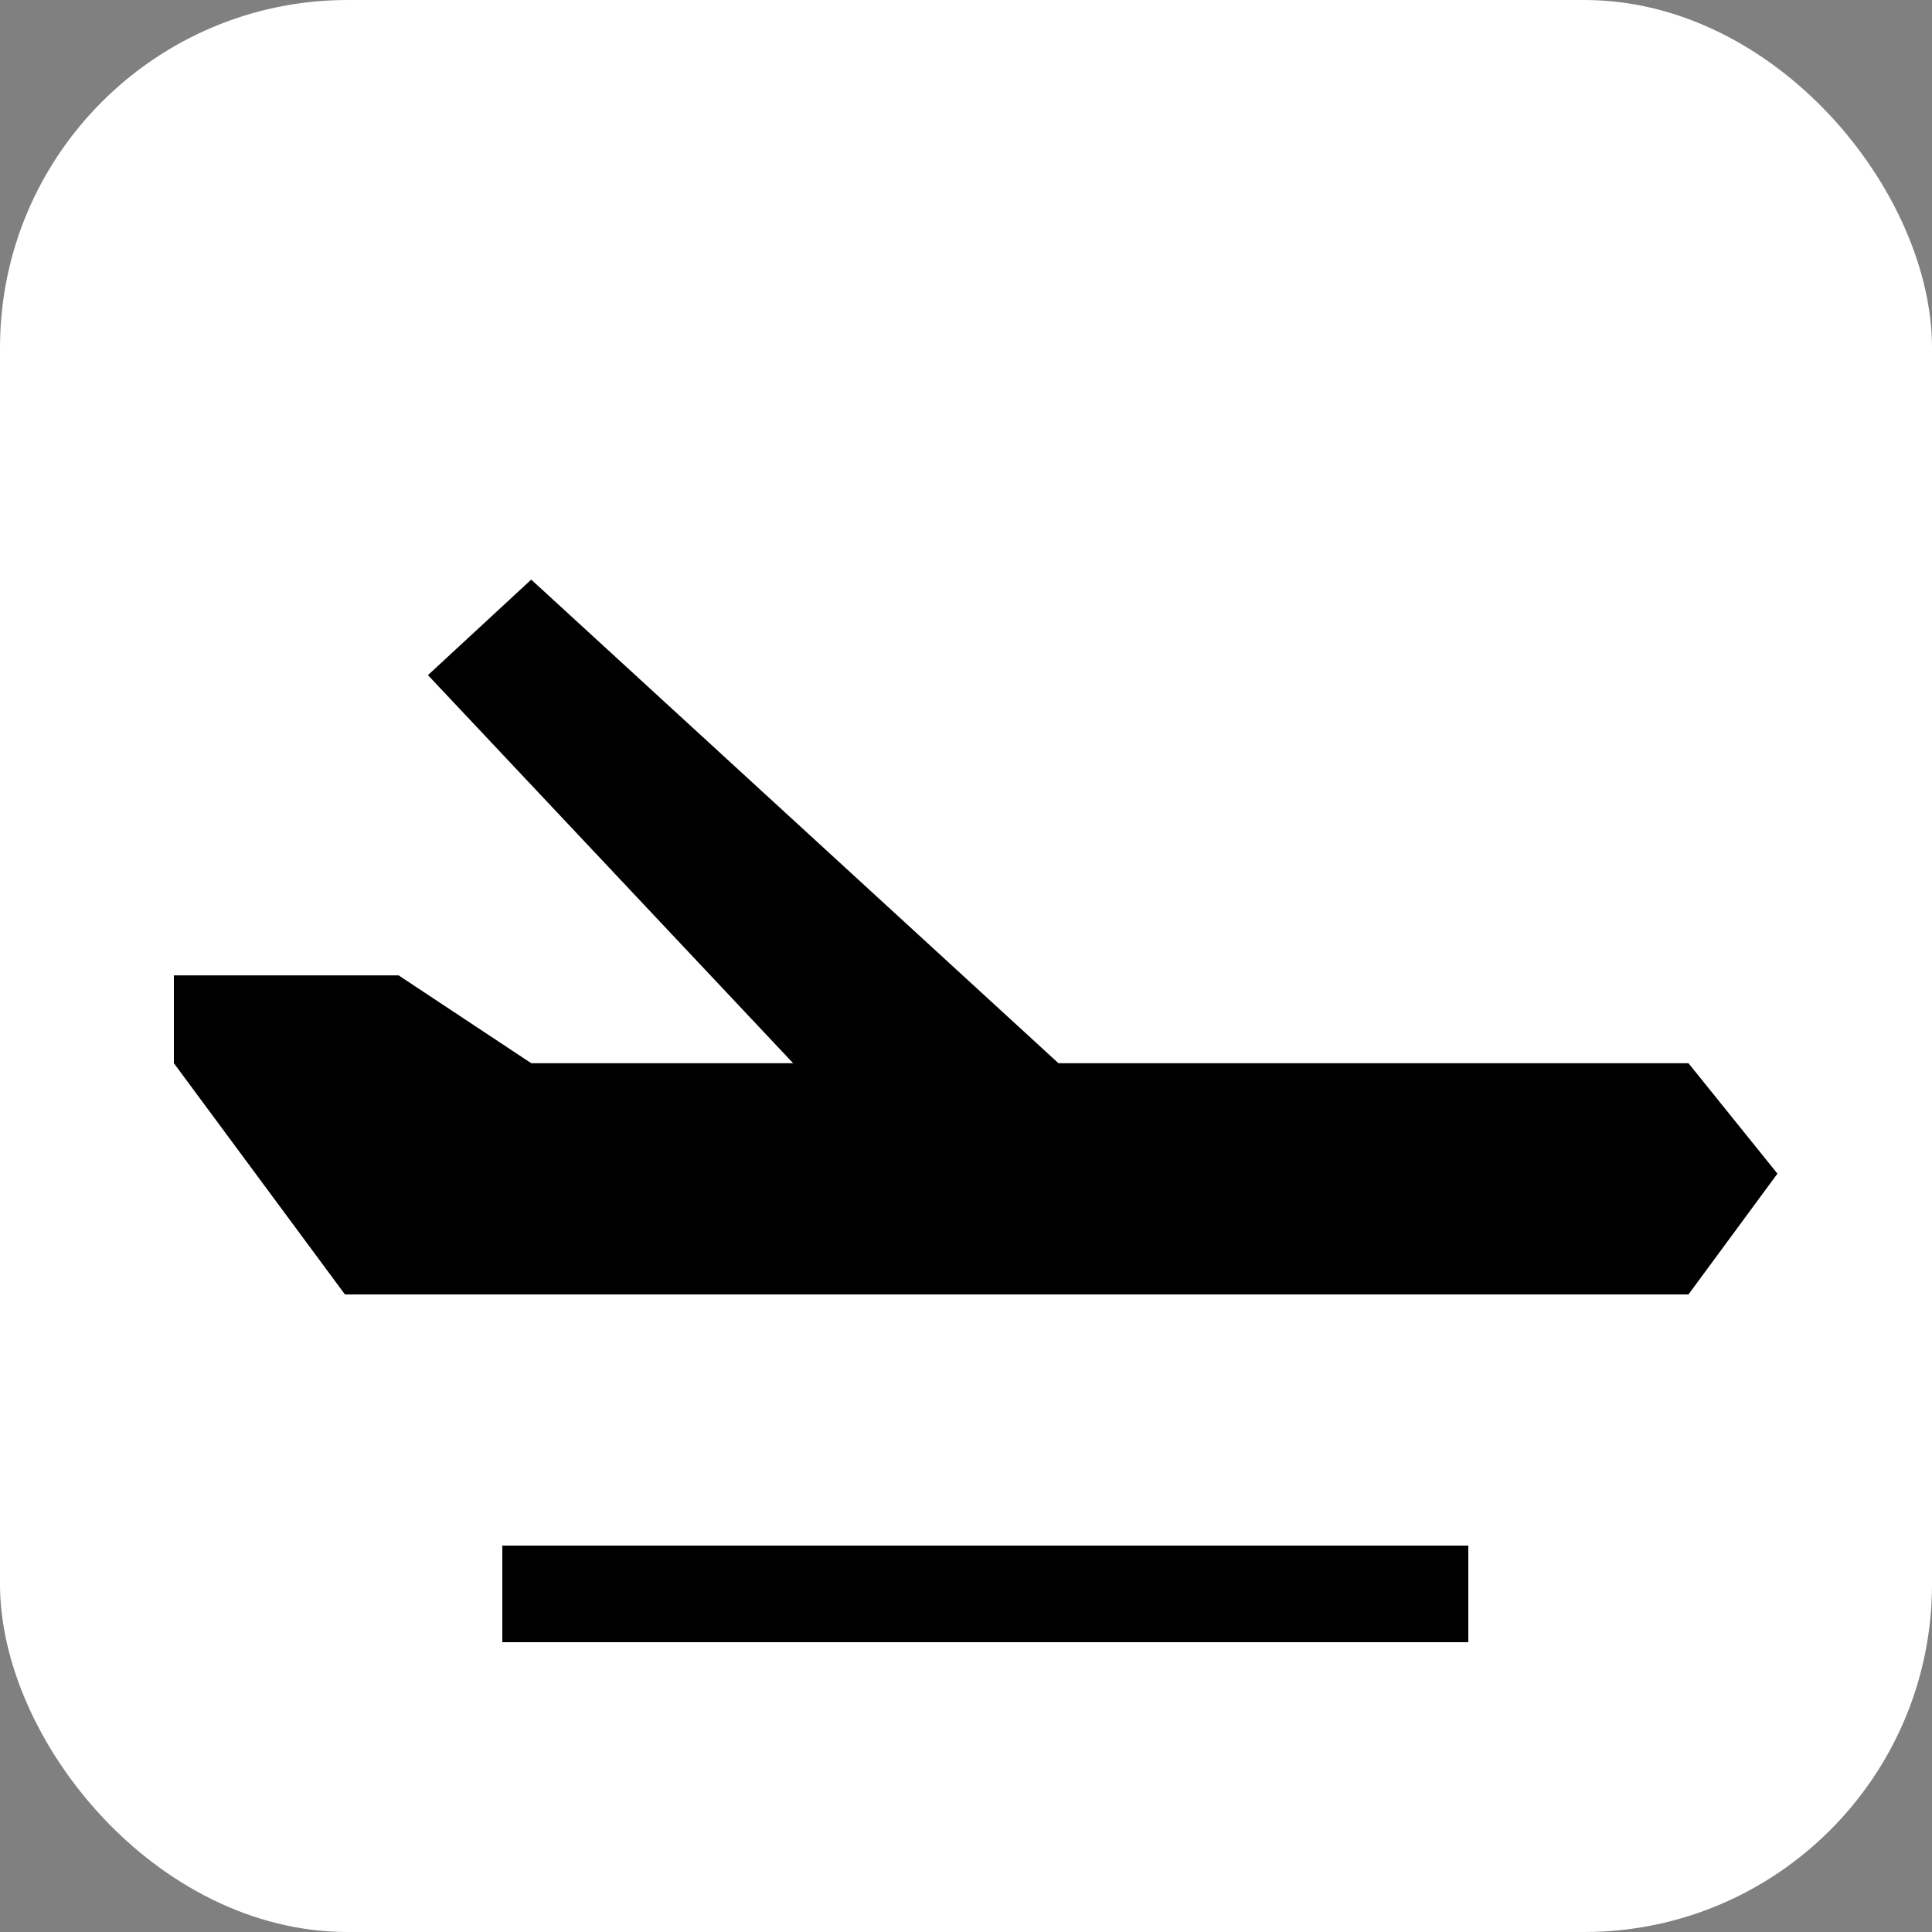 <svg xmlns="http://www.w3.org/2000/svg" width="100" height="100" viewBox="0 0 100 100">
  <rect x="0" y="0" width="100" height="100" fill="#808080" stroke="none"/>
  <g fill="none" fill-rule="evenodd">
    <rect width="100" height="100" fill="#FFF" rx="18"/>
    <g fill="#000" transform="translate(9 30)">
      <polygon points="45.784 25.031 78.394 25.031 83 30.748 78.394 37 8.854 37 0 25.031 0 20.486 11.634 20.486 18.496 25.031 32.052 25.031 13.151 4.945 18.496 0"/>
      <rect width="50" height="5" x="17" y="50"/>
    </g>
  </g>
</svg>
